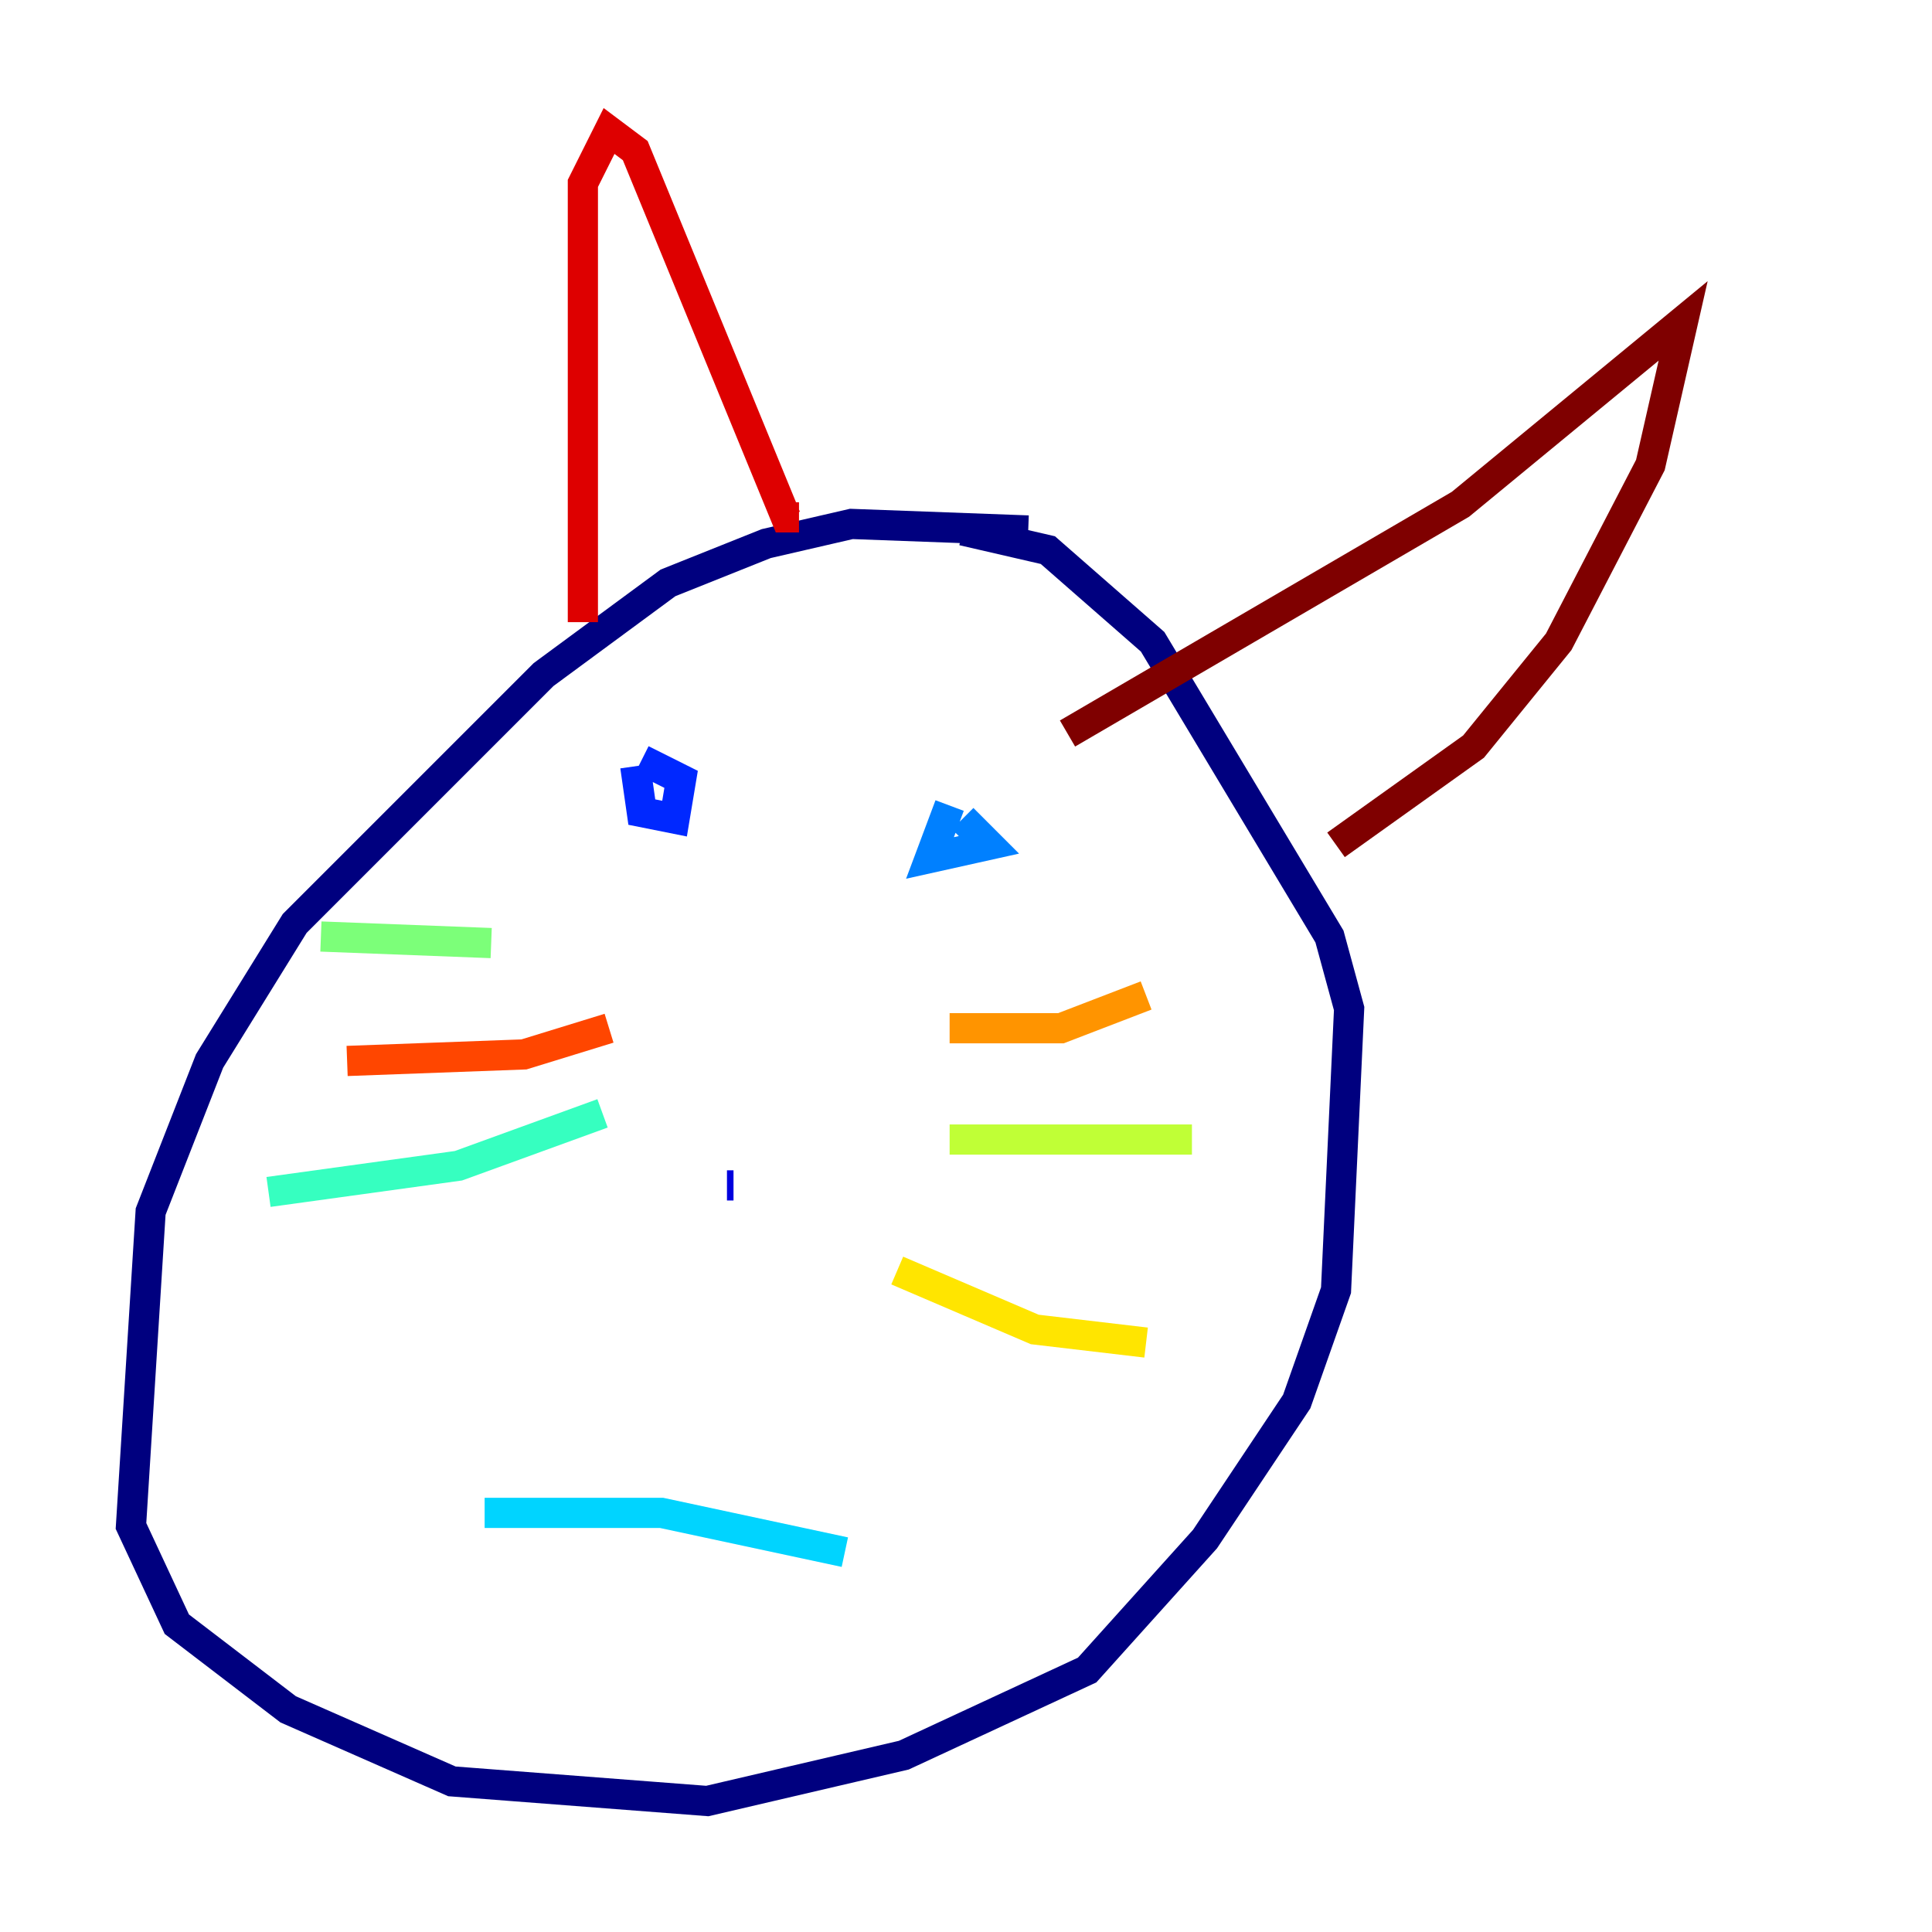 <?xml version="1.0" encoding="utf-8" ?>
<svg baseProfile="tiny" height="128" version="1.2" viewBox="0,0,128,128" width="128" xmlns="http://www.w3.org/2000/svg" xmlns:ev="http://www.w3.org/2001/xml-events" xmlns:xlink="http://www.w3.org/1999/xlink"><defs /><polyline fill="none" points="68.122,35.146 56.407,34.712 50.766,36.014 44.258,38.617 36.014,44.691 19.525,61.18 13.885,70.291 9.98,80.271 8.678,101.098 11.715,107.607 19.091,113.248 29.939,118.02 46.861,119.322 59.878,116.285 72.027,110.644 79.837,101.966 85.912,92.854 88.515,85.478 89.383,66.82 88.081,62.047 76.366,42.522 69.424,36.447 63.783,35.146" stroke="#00007f" stroke-width="2" /><polyline fill="none" points="48.163,78.536 48.597,78.536" stroke="#0000de" stroke-width="2" /><polyline fill="none" points="42.088,50.766 42.522,53.803 44.691,54.237 45.125,51.634 42.522,50.332" stroke="#0028ff" stroke-width="2" /><polyline fill="none" points="62.915,53.37 61.614,56.841 65.519,55.973 63.783,54.237" stroke="#0080ff" stroke-width="2" /><polyline fill="none" points="32.108,100.231 43.824,100.231 55.973,102.834" stroke="#00d4ff" stroke-width="2" /><polyline fill="none" points="39.919,73.763 30.373,77.234 17.79,78.969" stroke="#36ffc0" stroke-width="2" /><polyline fill="none" points="32.542,62.481 21.261,62.047" stroke="#7cff79" stroke-width="2" /><polyline fill="none" points="62.915,75.498 78.969,75.498" stroke="#c0ff36" stroke-width="2" /><polyline fill="none" points="59.444,84.176 68.556,88.081 75.932,88.949" stroke="#ffe500" stroke-width="2" /><polyline fill="none" points="62.915,68.122 70.291,68.122 75.932,65.953" stroke="#ff9400" stroke-width="2" /><polyline fill="none" points="40.352,68.122 34.712,69.858 22.997,70.291" stroke="#ff4600" stroke-width="2" /><polyline fill="none" points="38.617,41.22 38.617,12.149 40.352,8.678 42.088,9.98 52.068,34.278 52.936,34.278" stroke="#de0000" stroke-width="2" /><polyline fill="none" points="70.725,48.597 96.759,33.41 111.512,21.261 109.342,30.807 103.268,42.522 97.627,49.464 88.515,55.973" stroke="#7f0000" stroke-width="2" /></svg>